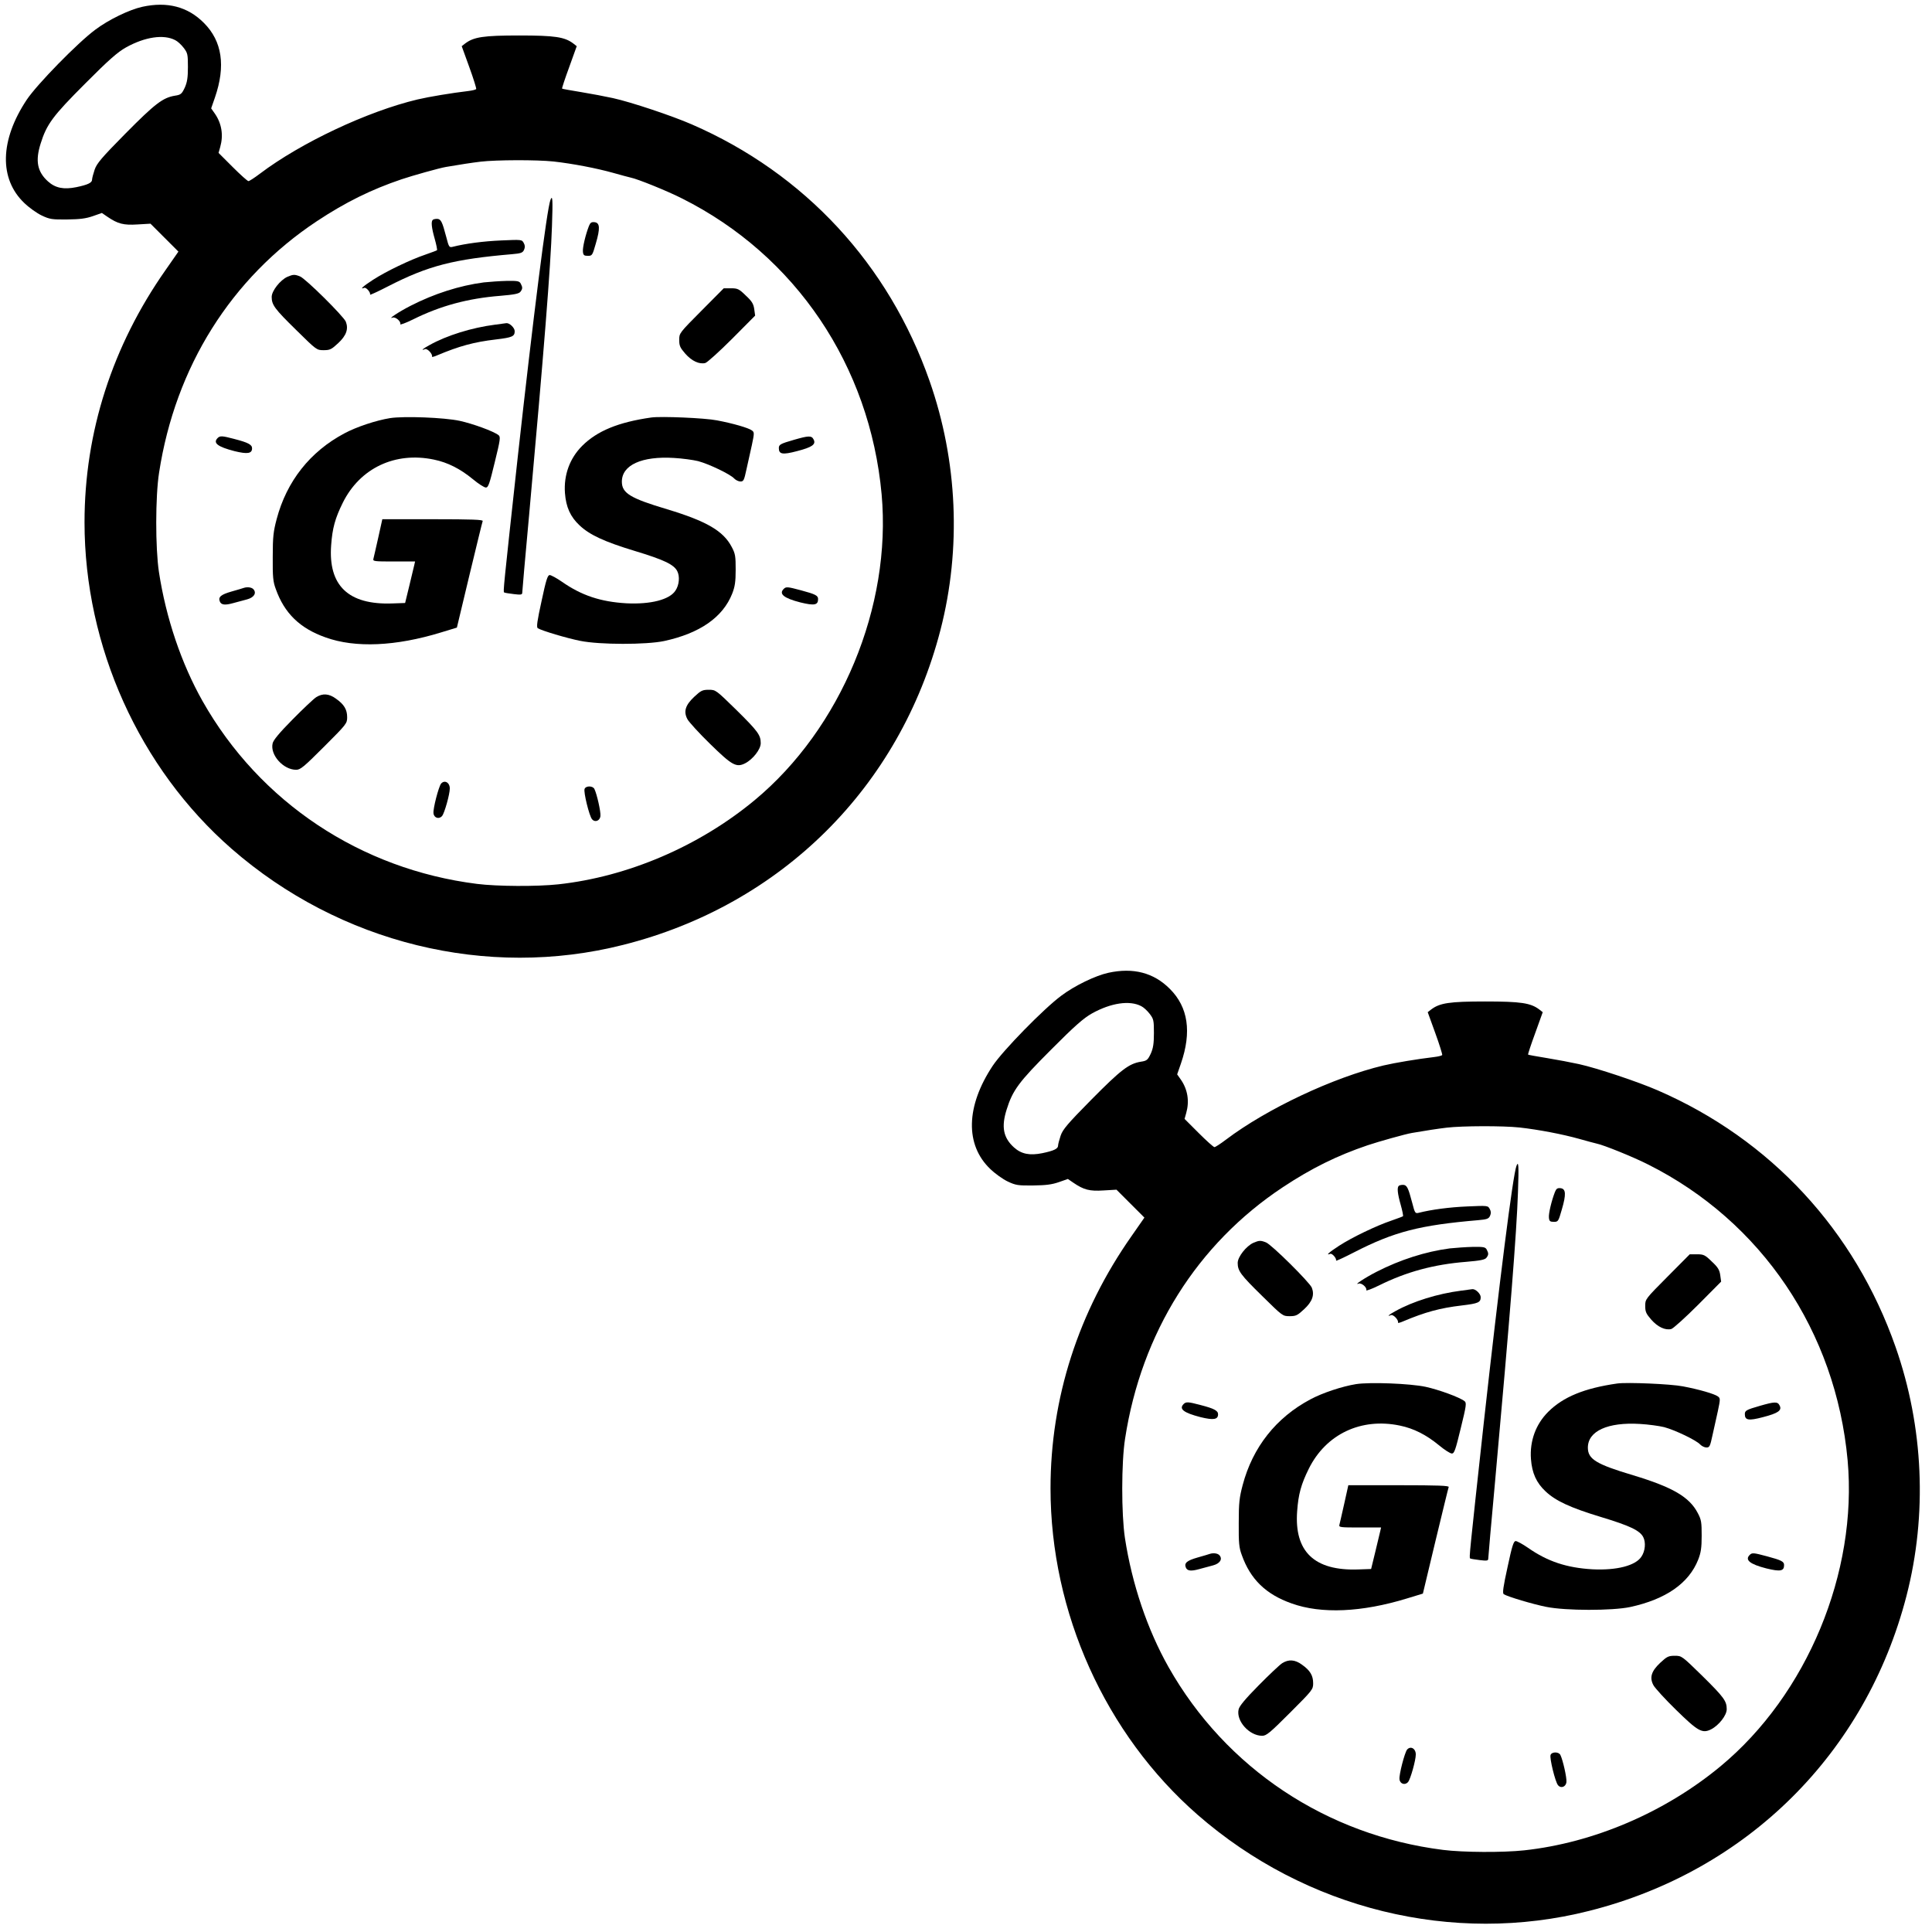 <?xml version="1.0" standalone="no"?>
<!DOCTYPE svg PUBLIC "-//W3C//DTD SVG 20010904//EN"
 "http://www.w3.org/TR/2001/REC-SVG-20010904/DTD/svg10.dtd">
<svg version="1.0" xmlns="http://www.w3.org/2000/svg"
 width="1280pt" height="1280pt" viewBox="0 0 1280 1280"
 preserveAspectRatio="xMidYMid meet">
<g transform="translate(0,1280) scale(0.1,-0.1)"
fill="#000" stroke="none">
<path d="M943 12755 c-86 -19 -223 -85 -312 -152 -115 -85 -386 -362 -454
-464 -178 -268 -184 -524 -16 -684 32 -31 84 -68 116 -83 53 -25 68 -27 168
-26 84 1 124 6 170 22 l60 21 35 -24 c70 -48 108 -58 201 -52 l86 5 92 -92 93
-93 -85 -122 c-353 -503 -537 -1074 -537 -1672 0 -822 363 -1628 974 -2162
717 -626 1692 -866 2595 -637 1047 264 1833 1045 2102 2087 139 539 113 1120
-72 1648 -271 774 -828 1376 -1576 1701 -131 57 -400 147 -522 174 -50 11
-145 29 -212 40 -67 11 -124 21 -125 23 -2 2 19 66 47 142 l50 139 -23 18
c-57 43 -121 53 -358 53 -237 0 -301 -10 -358 -53 l-23 -18 50 -138 c28 -77
48 -142 46 -146 -3 -4 -26 -10 -52 -13 -110 -13 -261 -38 -337 -56 -332 -79
-773 -287 -1043 -491 -37 -28 -71 -50 -77 -50 -6 0 -53 42 -105 94 l-93 93 11
39 c22 78 10 154 -34 219 l-26 37 25 72 c72 209 48 373 -73 494 -107 108 -243
143 -408 107z m218 -221 c15 -7 41 -31 56 -51 26 -34 28 -43 28 -127 0 -71 -5
-101 -21 -137 -20 -42 -26 -47 -65 -53 -80 -13 -132 -53 -327 -250 -160 -162
-191 -199 -205 -240 -9 -27 -17 -57 -17 -66 0 -21 -28 -34 -104 -50 -84 -17
-139 -6 -188 38 -71 64 -85 136 -49 250 40 129 81 184 295 398 159 160 216
209 271 240 126 70 250 88 326 48z m2507 -804 c125 -14 283 -44 397 -76 50
-14 101 -28 115 -31 42 -8 241 -88 339 -138 752 -377 1244 -1107 1322 -1960
67 -742 -268 -1551 -842 -2027 -368 -305 -840 -507 -1301 -557 -138 -15 -404
-14 -538 3 -771 97 -1439 541 -1818 1211 -140 248 -242 549 -289 855 -24 159
-24 500 1 659 108 701 478 1290 1046 1666 189 125 359 209 560 277 71 24 252
75 295 82 93 16 171 28 230 35 102 12 371 13 483 1z"/>
<path d="M3647 11476 c-24 -61 -114 -777 -217 -1706 -95 -869 -97 -890 -90
-895 4 -3 33 -7 64 -11 47 -6 56 -4 56 9 0 9 20 238 45 509 99 1096 143 1649
152 1921 6 174 4 209 -10 173z"/>
<path d="M2867 11343 c-12 -11 -8 -51 13 -125 11 -39 18 -74 15 -76 -2 -2 -37
-15 -77 -29 -98 -33 -261 -111 -347 -167 -65 -42 -91 -66 -58 -53 13 5 43 -30
39 -45 -1 -4 53 21 121 56 265 136 434 179 820 212 58 5 70 9 79 29 7 16 7 29
-2 45 -12 23 -14 23 -149 17 -119 -5 -238 -21 -321 -42 -24 -6 -26 -3 -44 67
-26 99 -35 118 -61 118 -12 0 -25 -3 -28 -7z"/>
<path d="M3902 11303 c-23 -59 -43 -144 -40 -170 2 -24 8 -28 33 -28 28 0 30
3 52 80 30 102 28 139 -8 143 -21 2 -28 -3 -37 -25z"/>
<path d="M1904 10966 c-47 -21 -104 -93 -104 -133 0 -53 19 -79 163 -220 134
-132 135 -133 181 -133 42 0 52 5 96 46 55 51 70 95 51 143 -16 37 -268 287
-304 300 -36 14 -45 13 -83 -3z"/>
<path d="M3205 10929 c-160 -21 -329 -75 -485 -155 -80 -41 -156 -92 -118 -78
19 6 56 -26 50 -44 -2 -6 36 8 85 32 181 90 363 139 576 156 95 8 125 14 135
27 15 20 15 29 2 54 -9 17 -21 19 -93 18 -45 -1 -113 -6 -152 -10z"/>
<path d="M4648 10742 c-147 -148 -148 -149 -148 -194 0 -39 6 -52 40 -91 43
-49 93 -72 133 -62 13 4 93 76 177 160 l153 154 -6 43 c-5 35 -15 52 -56 90
-45 44 -54 48 -98 48 l-48 0 -147 -148z"/>
<path d="M3280 10649 c-155 -20 -319 -71 -434 -135 -46 -25 -61 -39 -30 -27
15 6 52 -33 46 -50 -1 -4 15 0 35 9 145 61 243 88 388 105 109 13 125 20 125
55 0 22 -34 55 -55 53 -5 -1 -39 -5 -75 -10z"/>
<path d="M2585 10030 c-93 -15 -223 -58 -303 -101 -228 -121 -383 -318 -449
-568 -22 -83 -26 -118 -26 -251 -1 -132 2 -164 20 -212 57 -161 160 -261 330
-321 197 -71 465 -59 765 33 l105 32 83 347 c46 190 85 352 88 359 3 9 -67 12
-330 12 l-335 0 -27 -122 c-15 -68 -30 -131 -32 -140 -5 -17 6 -18 136 -18
l140 0 -5 -22 c-3 -13 -18 -75 -33 -138 l-28 -115 -86 -3 c-290 -10 -424 118
-404 386 8 112 26 178 77 281 114 230 347 340 604 286 92 -19 174 -61 257
-129 37 -31 76 -56 87 -56 16 0 24 23 59 168 37 150 39 168 25 179 -33 26
-171 76 -258 95 -104 22 -367 32 -460 18z"/>
<path d="M4315 10034 c-218 -31 -359 -89 -458 -188 -82 -82 -123 -193 -114
-313 7 -93 36 -157 97 -214 67 -63 164 -108 365 -169 192 -58 260 -90 282
-134 18 -35 13 -92 -12 -129 -39 -60 -164 -92 -325 -84 -171 10 -297 52 -426
142 -36 25 -73 45 -82 45 -14 0 -24 -31 -54 -172 -29 -132 -35 -174 -25 -180
24 -16 195 -67 282 -84 129 -26 437 -26 555 -1 236 51 389 157 451 314 18 46
23 78 23 158 0 89 -2 106 -26 151 -56 107 -167 171 -428 250 -245 73 -300 107
-300 183 0 110 132 170 345 157 55 -3 127 -13 160 -21 72 -19 216 -88 240
-116 10 -10 28 -19 41 -19 20 0 24 8 39 78 10 42 25 115 36 162 17 80 17 86 1
98 -22 17 -126 47 -232 67 -81 16 -370 28 -435 19z"/>
<path d="M1442 9898 c-33 -33 0 -58 112 -87 86 -21 116 -16 116 19 0 24 -26
38 -115 61 -83 22 -97 23 -113 7z"/>
<path d="M5260 9886 c-91 -26 -100 -32 -100 -55 0 -41 25 -45 120 -20 101 26
128 45 110 78 -13 26 -33 25 -130 -3z"/>
<path d="M1615 8905 c-5 -2 -42 -13 -81 -24 -70 -20 -89 -36 -78 -65 9 -24 34
-27 88 -12 28 8 70 19 93 25 45 12 64 41 43 66 -11 14 -41 18 -65 10z"/>
<path d="M5192 8898 c-33 -33 1 -61 110 -89 94 -23 118 -18 118 22 0 23 -16
32 -113 58 -90 24 -99 25 -115 9z"/>
<path d="M4600 8184 c-60 -56 -73 -99 -45 -150 10 -18 77 -92 150 -163 144
-141 173 -158 232 -128 52 27 103 93 103 133 0 54 -18 79 -163 222 -134 131
-135 132 -181 132 -42 0 -52 -5 -96 -46z"/>
<path d="M2095 8181 c-16 -10 -87 -77 -156 -147 -88 -89 -129 -138 -133 -160
-17 -76 71 -174 156 -174 28 0 50 18 185 153 149 149 153 154 153 195 0 51
-20 85 -74 123 -46 34 -88 37 -131 10z"/>
<path d="M2922 7608 c-16 -21 -54 -166 -50 -196 3 -31 37 -42 57 -18 16 19 51
144 51 182 0 40 -35 59 -58 32z"/>
<path d="M3873 7573 c-8 -20 31 -179 49 -200 19 -24 53 -12 56 21 3 28 -23
144 -40 179 -11 22 -57 22 -65 0z"/>
<path d="M7343 6355 c-86 -19 -223 -85 -312 -152 -115 -85 -386 -362 -454
-464 -178 -268 -184 -524 -16 -684 32 -31 84 -68 116 -83 53 -25 68 -27 168
-26 84 1 124 6 170 22 l60 21 35 -24 c70 -48 108 -58 201 -52 l86 5 92 -92 93
-93 -85 -122 c-353 -503 -537 -1074 -537 -1672 0 -822 363 -1628 974 -2162
717 -626 1692 -866 2595 -637 1047 264 1833 1045 2102 2087 139 539 113 1120
-72 1648 -271 774 -828 1376 -1576 1701 -131 57 -400 147 -522 174 -50 11
-145 29 -212 40 -67 11 -124 21 -125 23 -2 2 19 66 47 142 l50 139 -23 18
c-57 43 -121 53 -358 53 -237 0 -301 -10 -358 -53 l-23 -18 50 -138 c28 -77
48 -142 46 -146 -3 -4 -26 -10 -52 -13 -110 -13 -261 -38 -337 -56 -332 -79
-773 -287 -1043 -491 -37 -28 -71 -50 -77 -50 -6 0 -53 42 -105 94 l-93 93 11
39 c22 78 10 154 -34 219 l-26 37 25 72 c72 209 48 373 -73 494 -107 108 -243
143 -408 107z m218 -221 c15 -7 41 -31 56 -51 26 -34 28 -43 28 -127 0 -71 -5
-101 -21 -137 -20 -42 -26 -47 -65 -53 -80 -13 -132 -53 -327 -250 -160 -162
-191 -199 -205 -240 -9 -27 -17 -57 -17 -66 0 -21 -28 -34 -104 -50 -84 -17
-139 -6 -188 38 -71 64 -85 136 -49 250 40 129 81 184 295 398 159 160 216
209 271 240 126 70 250 88 326 48z m2507 -804 c125 -14 283 -44 397 -76 50
-14 101 -28 115 -31 42 -8 241 -88 339 -138 752 -377 1244 -1107 1322 -1960
67 -742 -268 -1551 -842 -2027 -368 -305 -840 -507 -1301 -557 -138 -15 -404
-14 -538 3 -771 97 -1439 541 -1818 1211 -140 248 -242 549 -289 855 -24 159
-24 500 1 659 108 701 478 1290 1046 1666 189 125 359 209 560 277 71 24 252
75 295 82 93 16 171 28 230 35 102 12 371 13 483 1z"/>
<path d="M10047 5076 c-24 -61 -114 -777 -217 -1706 -95 -869 -97 -890 -90
-895 4 -3 33 -7 64 -11 47 -6 56 -4 56 9 0 9 20 238 45 509 99 1096 143 1649
152 1921 6 174 4 209 -10 173z"/>
<path d="M9267 4943 c-12 -11 -8 -51 13 -125 11 -39 18 -74 15 -76 -2 -2 -37
-15 -77 -29 -98 -33 -261 -111 -347 -167 -65 -42 -91 -66 -58 -53 13 5 43 -30
39 -45 -1 -4 53 21 121 56 265 136 434 179 820 212 58 5 70 9 79 29 7 16 7 29
-2 45 -12 23 -14 23 -149 17 -119 -5 -238 -21 -321 -42 -24 -6 -26 -3 -44 67
-26 99 -35 118 -61 118 -12 0 -25 -3 -28 -7z"/>
<path d="M10302 4903 c-23 -59 -43 -144 -40 -170 2 -24 8 -28 33 -28 28 0 30
3 52 80 30 102 28 139 -8 143 -21 2 -28 -3 -37 -25z"/>
<path d="M8304 4566 c-47 -21 -104 -93 -104 -133 0 -53 19 -79 163 -220 134
-132 135 -133 181 -133 42 0 52 5 96 46 55 51 70 95 51 143 -16 37 -268 287
-304 300 -36 14 -45 13 -83 -3z"/>
<path d="M9605 4529 c-160 -21 -329 -75 -485 -155 -80 -41 -156 -92 -118 -78
19 6 56 -26 50 -44 -2 -6 36 8 85 32 181 90 363 139 576 156 95 8 125 14 135
27 15 20 15 29 2 54 -9 17 -21 19 -93 18 -45 -1 -113 -6 -152 -10z"/>
<path d="M11048 4342 c-147 -148 -148 -149 -148 -194 0 -39 6 -52 40 -91 43
-49 93 -72 133 -62 13 4 93 76 177 160 l153 154 -6 43 c-5 35 -15 52 -56 90
-45 44 -54 48 -98 48 l-48 0 -147 -148z"/>
<path d="M9680 4249 c-155 -20 -319 -71 -434 -135 -46 -25 -61 -39 -30 -27 15
6 52 -33 46 -50 -1 -4 15 0 35 9 145 61 243 88 388 105 109 13 125 20 125 55
0 22 -34 55 -55 53 -5 -1 -39 -5 -75 -10z"/>
<path d="M8985 3630 c-93 -15 -223 -58 -303 -101 -228 -121 -383 -318 -449
-568 -22 -83 -26 -118 -26 -251 -1 -132 2 -164 20 -212 57 -161 160 -261 330
-321 197 -71 465 -59 765 33 l105 32 83 347 c46 190 85 352 88 359 3 9 -67 12
-330 12 l-335 0 -27 -122 c-15 -68 -30 -131 -32 -140 -5 -17 6 -18 136 -18
l140 0 -5 -22 c-3 -13 -18 -75 -33 -138 l-28 -115 -86 -3 c-290 -10 -424 118
-404 386 8 112 26 178 77 281 114 230 347 340 604 286 92 -19 174 -61 257
-129 37 -31 76 -56 87 -56 16 0 24 23 59 168 37 150 39 168 25 179 -33 26
-171 76 -258 95 -104 22 -367 32 -460 18z"/>
<path d="M10715 3634 c-218 -31 -359 -89 -458 -188 -82 -82 -123 -193 -114
-313 7 -93 36 -157 97 -214 67 -63 164 -108 365 -169 192 -58 260 -90 282
-134 18 -35 13 -92 -12 -129 -39 -60 -164 -92 -325 -84 -171 10 -297 52 -426
142 -36 25 -73 45 -82 45 -14 0 -24 -31 -54 -172 -29 -132 -35 -174 -25 -180
24 -16 195 -67 282 -84 129 -26 437 -26 555 -1 236 51 389 157 451 314 18 46
23 78 23 158 0 89 -2 106 -26 151 -56 107 -167 171 -428 250 -245 73 -300 107
-300 183 0 110 132 170 345 157 55 -3 127 -13 160 -21 72 -19 216 -88 240
-116 10 -10 28 -19 41 -19 20 0 24 8 39 78 10 42 25 115 36 162 17 80 17 86 1
98 -22 17 -126 47 -232 67 -81 16 -370 28 -435 19z"/>
<path d="M7842 3498 c-33 -33 0 -58 112 -87 86 -21 116 -16 116 19 0 24 -26
38 -115 61 -83 22 -97 23 -113 7z"/>
<path d="M11660 3486 c-91 -26 -100 -32 -100 -55 0 -41 25 -45 120 -20 101 26
128 45 110 78 -13 26 -33 25 -130 -3z"/>
<path d="M8015 2505 c-5 -2 -42 -13 -81 -24 -70 -20 -89 -36 -78 -65 9 -24 34
-27 88 -12 28 8 70 19 93 25 45 12 64 41 43 66 -11 14 -41 18 -65 10z"/>
<path d="M11592 2498 c-33 -33 1 -61 110 -89 94 -23 118 -18 118 22 0 23 -16
32 -113 58 -90 24 -99 25 -115 9z"/>
<path d="M11000 1784 c-60 -56 -73 -99 -45 -150 10 -18 77 -92 150 -163 144
-141 173 -158 232 -128 52 27 103 93 103 133 0 54 -18 79 -163 222 -134 131
-135 132 -181 132 -42 0 -52 -5 -96 -46z"/>
<path d="M8495 1781 c-16 -10 -87 -77 -156 -147 -88 -89 -129 -138 -133 -160
-17 -76 71 -174 156 -174 28 0 50 18 185 153 149 149 153 154 153 195 0 51
-20 85 -74 123 -46 34 -88 37 -131 10z"/>
<path d="M9322 1208 c-16 -21 -54 -166 -50 -196 3 -31 37 -42 57 -18 16 19 51
144 51 182 0 40 -35 59 -58 32z"/>
<path d="M10273 1173 c-8 -20 31 -179 49 -200 19 -24 53 -12 56 21 3 28 -23
144 -40 179 -11 22 -57 22 -65 0z"/>
</g>
</svg>
